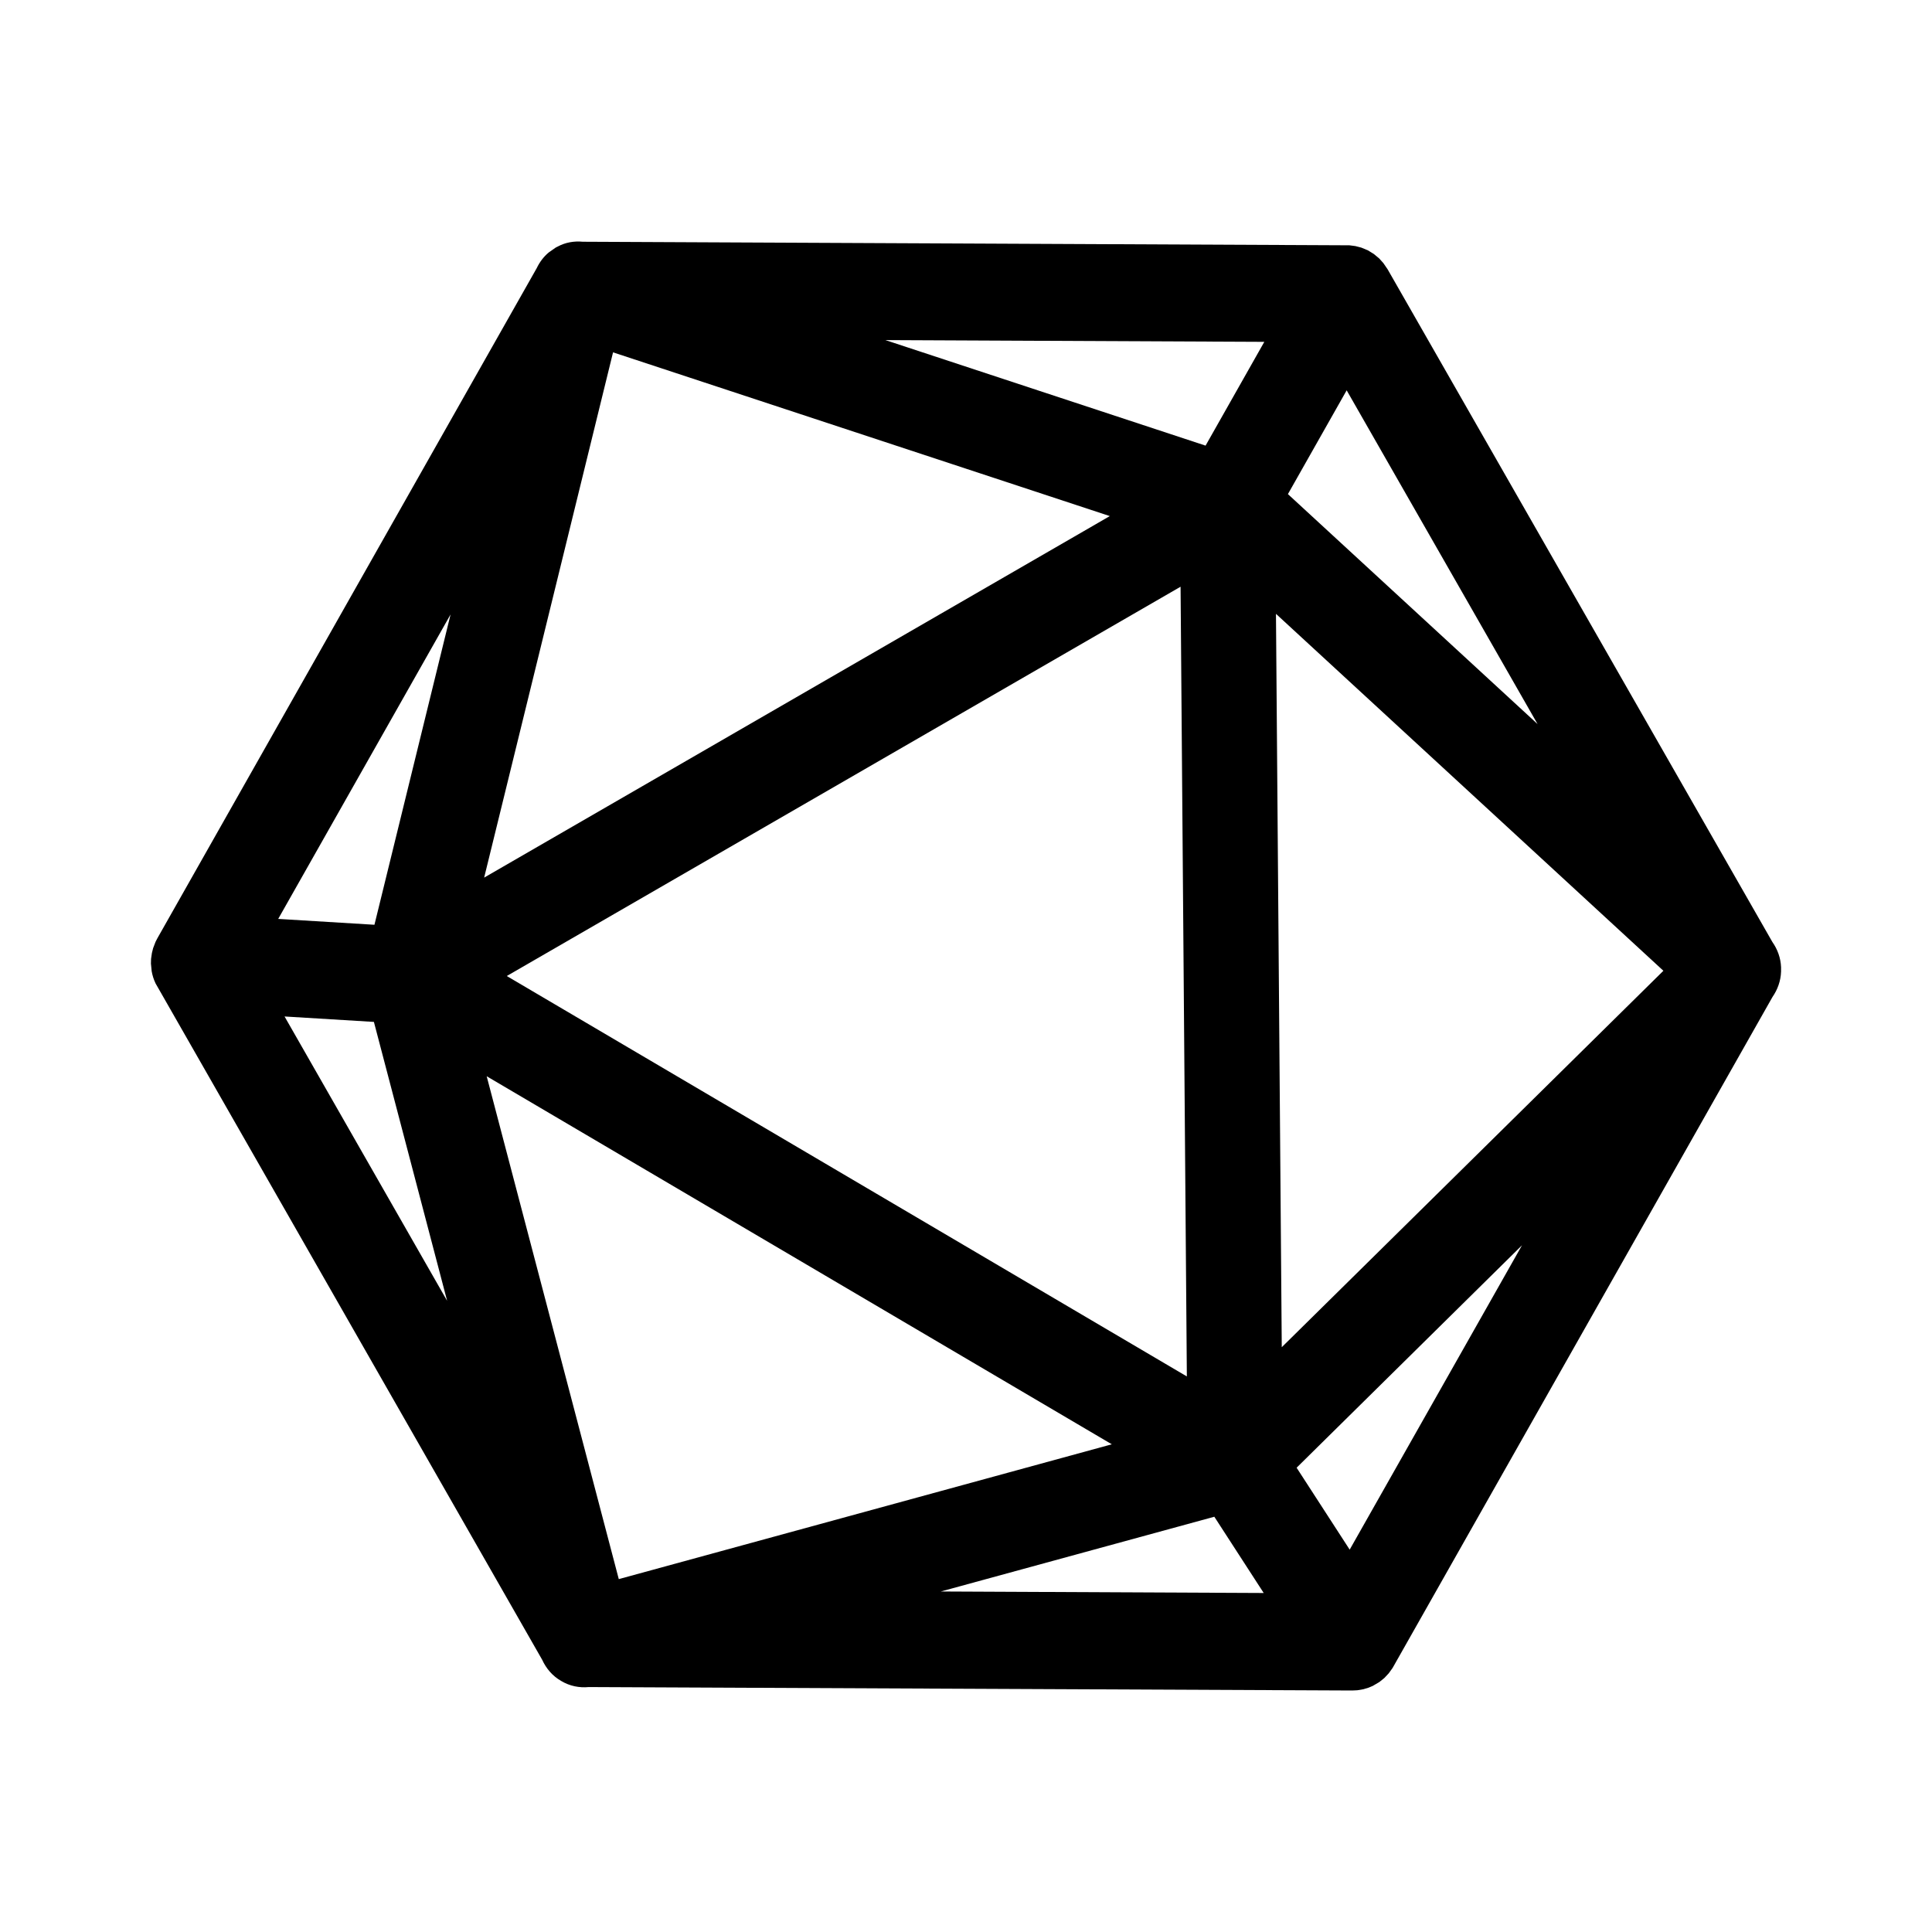 <?xml version="1.0" encoding="UTF-8"?>
<svg width="32px" height="32px" viewBox="0 0 32 32" version="1.1" xmlns="http://www.w3.org/2000/svg" xmlns:xlink="http://www.w3.org/1999/xlink">
    <!-- Generator: Sketch 64 (93537) - https://sketch.com -->
    <title>dice</title>
    <desc>Created with Sketch.</desc>
    <g id="dice" stroke="none" stroke-width="1" fill="none" fill-rule="evenodd">
        <path d="M22.547,4.101 L22.656,4.146 L22.656,4.146 L22.755,4.207 L22.755,4.207 L22.843,4.28 L22.843,4.28 L22.913,4.358 L22.913,4.358 L22.983,4.46 L29.356,15.602 C29.441,15.723 29.494,15.866 29.5,16.021 L29.5,16.092 L29.5,16.092 C29.495,16.247 29.442,16.392 29.358,16.513 L23.066,27.626 L23.066,27.626 L23.003,27.714 L23.003,27.714 L22.928,27.794 L22.928,27.794 L22.846,27.86 L22.846,27.86 L22.737,27.924 L22.737,27.924 L22.668,27.953 L22.668,27.953 L22.582,27.979 L22.582,27.979 L22.481,27.996 L22.396,28 L9.751,27.943 C9.596,27.958 9.436,27.927 9.295,27.842 C9.151,27.76 9.046,27.635 8.98,27.491 L2.577,16.289 L2.577,16.289 C2.545,16.222 2.524,16.154 2.512,16.085 L2.5,15.96 L2.5,15.96 L2.502,15.882 L2.502,15.882 L2.516,15.785 L2.516,15.785 L2.536,15.705 L2.536,15.705 L2.577,15.598 L2.577,15.598 L2.606,15.542 L8.89,4.441 C8.937,4.343 9.003,4.253 9.088,4.182 L9.205,4.1 L9.205,4.1 L9.235,4.085 C9.366,4.014 9.511,3.99 9.653,4.004 L22.351,4.063 L22.351,4.063 L22.45,4.076 L22.45,4.076 L22.547,4.101 L22.547,4.101 Z M18.415,23.922 L8.061,17.826 L10.249,26.155 L18.415,23.922 Z M6.193,16.926 L4.713,16.836 L7.406,21.546 L6.193,16.926 Z M20.113,25.122 L15.583,26.36 L20.931,26.385 L20.113,25.122 Z M7.463,10.177 L4.608,15.22 L6.202,15.317 L7.463,10.177 Z M22.355,25.667 L25.209,20.626 L21.476,24.31 L22.355,25.667 Z M19.658,22.798 L19.554,9.718 L8.394,16.166 L19.658,22.798 Z M18.382,8.548 L10.154,5.836 L8.019,14.536 L18.382,8.548 Z M21.134,10.167 L21.23,22.314 L27.551,16.079 L21.134,10.167 Z M20.941,5.662 L14.665,5.633 L19.968,7.381 L20.941,5.662 Z M22.305,6.465 L21.332,8.184 L25.467,11.993 L22.305,6.465 Z" id="Shape" fill="#000000" fill-rule="nonzero"></path>
    </g>
</svg>